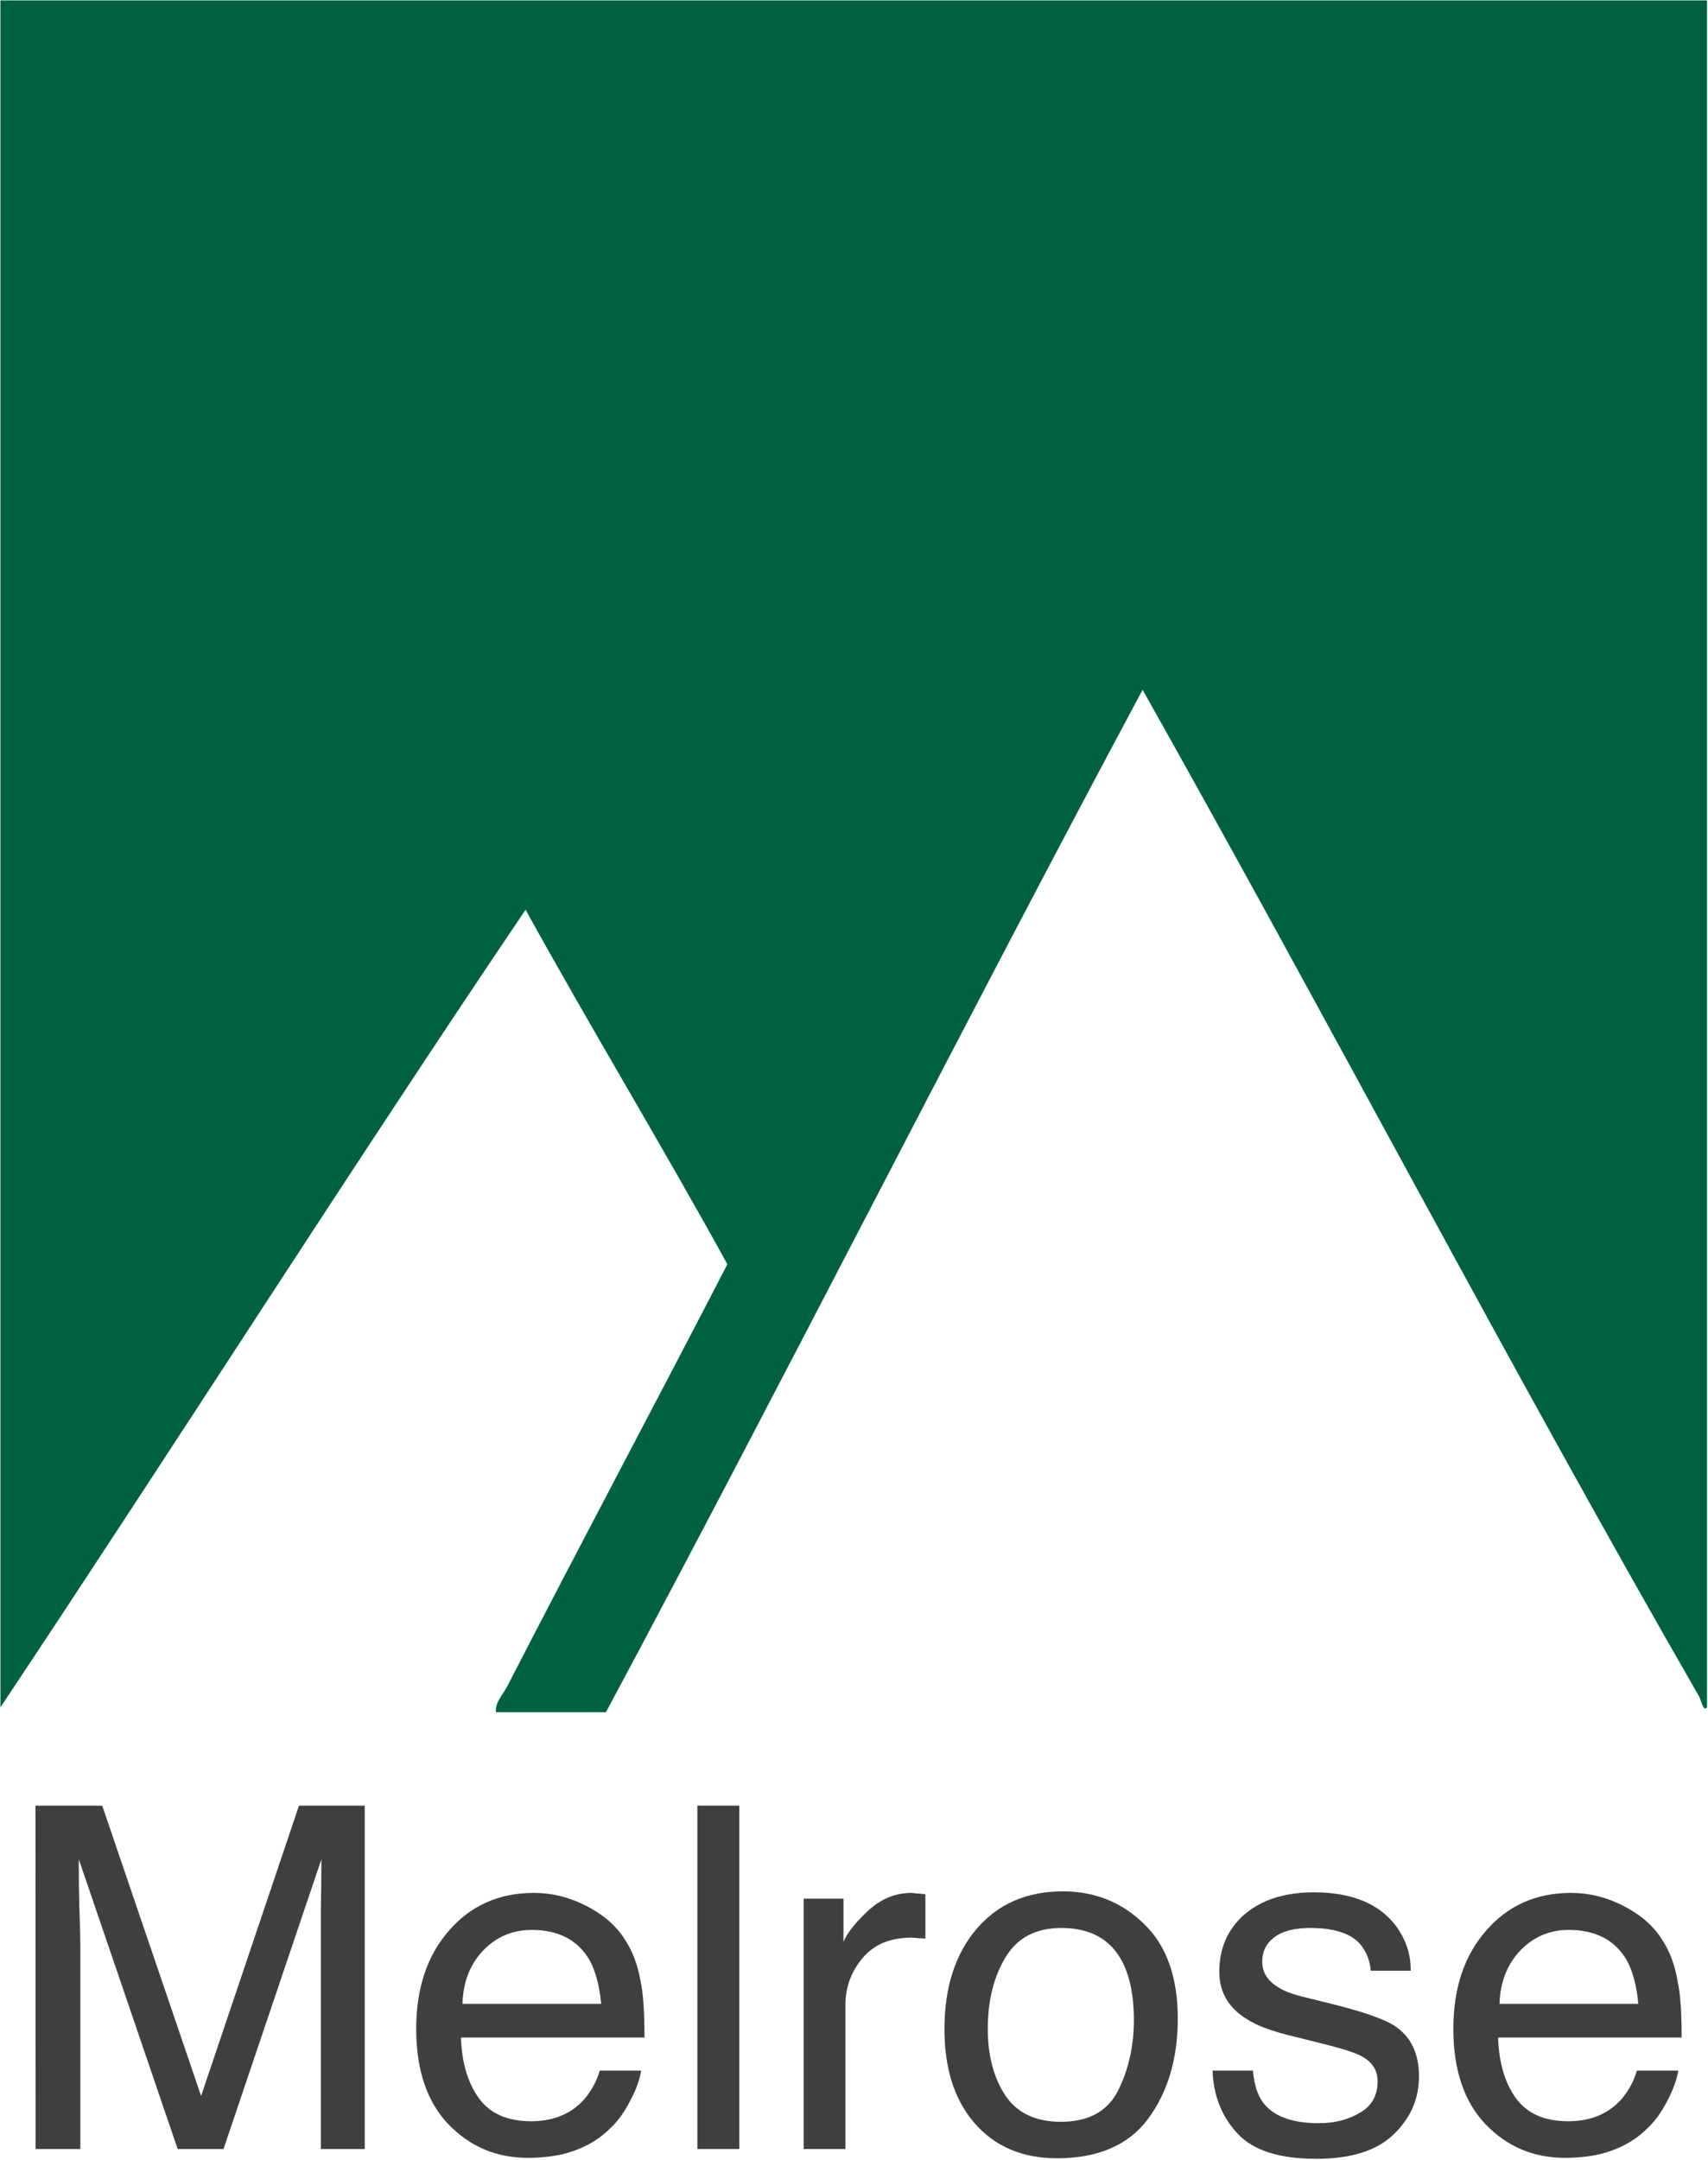<?xml version="1.0" ?>
<svg xmlns="http://www.w3.org/2000/svg" viewBox="0 0 1218 1540">
	<defs>
		<clipPath clipPathUnits="userSpaceOnUse" id="cp1">
			<path d="m0.33 0.33h1236.7v1222.38h-1236.7z"/>
		</clipPath>
	</defs>
	<style>
		.s0 { fill: #3f3f3f } 
		.s1 { fill: #00613f } 
	</style>
	<g id="layer1">
		<g id="g12728">
			<g id="g12660">
				<path id="path12618" class="s0" d="m25.3 1287.4h47.6l70.5 207 69.8-207h46.9v244.8h-31.3v-144.4q0-7.6 0-25c0.2-11.6 0.4-24 0.4-37.2l-69.8 206.6h-32.7l-70.5-206.6v7.6c0 6.1 0.1 15.2 0.4 27.5q0.7 18.5 0.7 27.1v144.4h-31.9z"/>
				<path id="path12622" fill-rule="evenodd" class="s0" d="m380.8 1349.6c12.7 0 25 3 36.8 9 12 6.1 21.2 13.8 27.4 23.3 6 8.8 9.9 19.2 11.9 31.2 1.8 8.3 2.7 21.6 2.7 39.6h-130.9c0.6 18.1 5 32.6 12.9 43.4 8 11 20.4 16.3 37.1 16.3 15.7 0 28.2-5 37.5-15.2q8-9 11.5-20.9h29.5c-1 6.5-3.6 13.8-8 21.9-4.2 8.2-9.1 14.8-14.6 19.8-9 8.8-20.3 14.7-33.7 18-7.4 1.6-15.7 2.5-24.6 2.5-22.2 0-41.2-8-56.6-24-15.3-16.1-22.9-38.9-22.9-68 0-28.7 7.7-52 23.2-69.8 15.5-18 35.8-27.1 60.8-27.1zm47.9 79.1q-1.8-19.4-8.3-31.2c-8.3-14.3-22.1-21.5-41.3-21.5-13.8 0-25.3 5-34.8 14.9-9.3 10-14.1 22.6-14.5 37.8z"/>
				<path id="path12626" class="s0" d="m497.3 1287.4h29.9v244.8h-29.9z"/>
				<path id="path12630" class="s0" d="m573.1 1353.7h28.4v30.9c2.3-6 8-13.2 17-21.8 9.3-8.8 19.8-13.2 31.6-13.2 0.5 0 1.4 0.2 2.8 0.3 1.3 0 3.7 0.3 7 0.7v31.6c-1.9-0.2-3.7-0.3-5.2-0.3-1.4-0.2-3-0.4-4.6-0.4-15.2 0-27 4.9-35 14.6-8.2 9.7-12.2 20.9-12.2 33.3v102.8h-29.8z"/>
				<path id="path12634" fill-rule="evenodd" class="s0" d="m757.9 1348.5c22.8 0 42.2 7.8 58 23.3 15.9 15.3 24 37.8 24 67.4 0 28.7-7.2 52.6-21.2 71.5-13.9 18.7-35.6 28.1-65 28.1-24.5 0-44.2-8.3-58.7-25-14.4-16.6-21.5-39-21.5-67 0-29.8 7.7-53.7 22.9-71.5 15.2-17.8 35.8-26.8 61.5-26.8zm-1.4 164.3c19.9 0 33.5-7.5 41-22.6 7.4-15 11.1-31.7 11.1-50 0-16.6-2.7-30.3-8-41-8.3-16.4-23-24.6-43.7-24.6-18.4 0-31.7 7.1-40 21.2-8.3 13.8-12.5 30.8-12.5 50.7 0 19 4.2 34.9 12.5 47.5 8.3 12.5 21.6 18.8 39.6 18.8z"/>
				<path id="path12638" class="s0" d="m893.5 1476.3q1.3 15 7.3 22.9c7.5 9.8 20.8 14.6 39.6 14.6 11 0 20.8-2.4 29.1-7.3 8.5-4.7 12.9-12.3 12.9-22.5 0-7.6-3.6-13.4-10.4-17.4-4.2-2.5-12.8-5.4-25.7-8.7l-23.6-5.9c-15.3-3.6-26.6-7.8-33.7-12.5-13.1-8.1-19.5-19.3-19.5-33.7 0-16.8 6-30.5 18.1-41 12.2-10.3 28.6-15.6 49.3-15.6 26.8 0 46.3 7.9 58.3 23.6 7.4 10 11 20.8 10.8 32.3h-28.5c-0.5-6.8-2.9-13.2-7.3-18.7-6.7-7.8-18.6-11.8-35.7-11.8-11.4 0-20 2.2-25.7 6.6-5.9 4.4-8.7 10.2-8.7 17.3 0 7.7 3.8 13.8 11.4 18.4 4.4 2.8 11 5.3 19.8 7.3l19.8 4.9c21.5 5.4 36 10.5 43.4 15.3 11.6 7.6 17.4 19.7 17.4 36.1 0 16-6.1 29.8-18.1 41.3-12 11.6-30.4 17.4-55.2 17.4-26.4 0-45.2-6.1-56.2-18.1-11.1-12-17.1-26.9-17.7-44.8z"/>
				<path id="path12642" fill-rule="evenodd" class="s0" d="m1120.4 1349.6c12.7 0 25 3 36.8 9 12 6.1 21.2 13.8 27.4 23.3 6 8.8 9.9 19.2 11.8 31.2 1.9 8.3 2.8 21.6 2.8 39.6h-130.9c0.6 18.1 4.9 32.6 12.8 43.4 8.1 11 20.5 16.3 37.2 16.3 15.7 0 28.2-5 37.5-15.2q8-9 11.5-20.9h29.5c-1 6.5-3.7 13.8-8 21.9-4.2 8.2-9.1 14.8-14.6 19.8-9 8.8-20.3 14.7-33.7 18-7.4 1.6-15.7 2.5-24.6 2.5-22.3 0-41.2-8-56.6-24-15.3-16.1-22.9-38.9-22.9-68 0-28.7 7.7-52 23.2-69.8 15.5-18 35.8-27.1 60.8-27.1zm47.9 79.1q-1.8-19.4-8.3-31.2c-8.4-14.3-22.2-21.5-41.3-21.5-13.8 0-25.3 5-34.8 14.9-9.3 10-14.1 22.6-14.6 37.8z"/>
			</g>
			<g id="Clip-Path: g8386" clip-path="url(#cp1)">
				<g id="g8386">
					<path id="path8384" fill-rule="evenodd" class="s1" d="m1217.3 0.3v1217c-2.7 3.5-4-4.9-5.9-8.2-134.8-234.2-263.4-480.8-396.6-717.3-129.3 241.4-253.5 487.6-382.7 729h-78.4c-0.9-7.1 5.3-12.9 8.2-18.8 50.5-98.3 105.7-201.7 156.8-300.6-46.9-85.3-96.9-167.6-143.9-252.8-126.8 187.7-248.8 380-374.5 568.7v-1217z"/>
				</g>
			</g>
		</g>
	</g>
</svg>